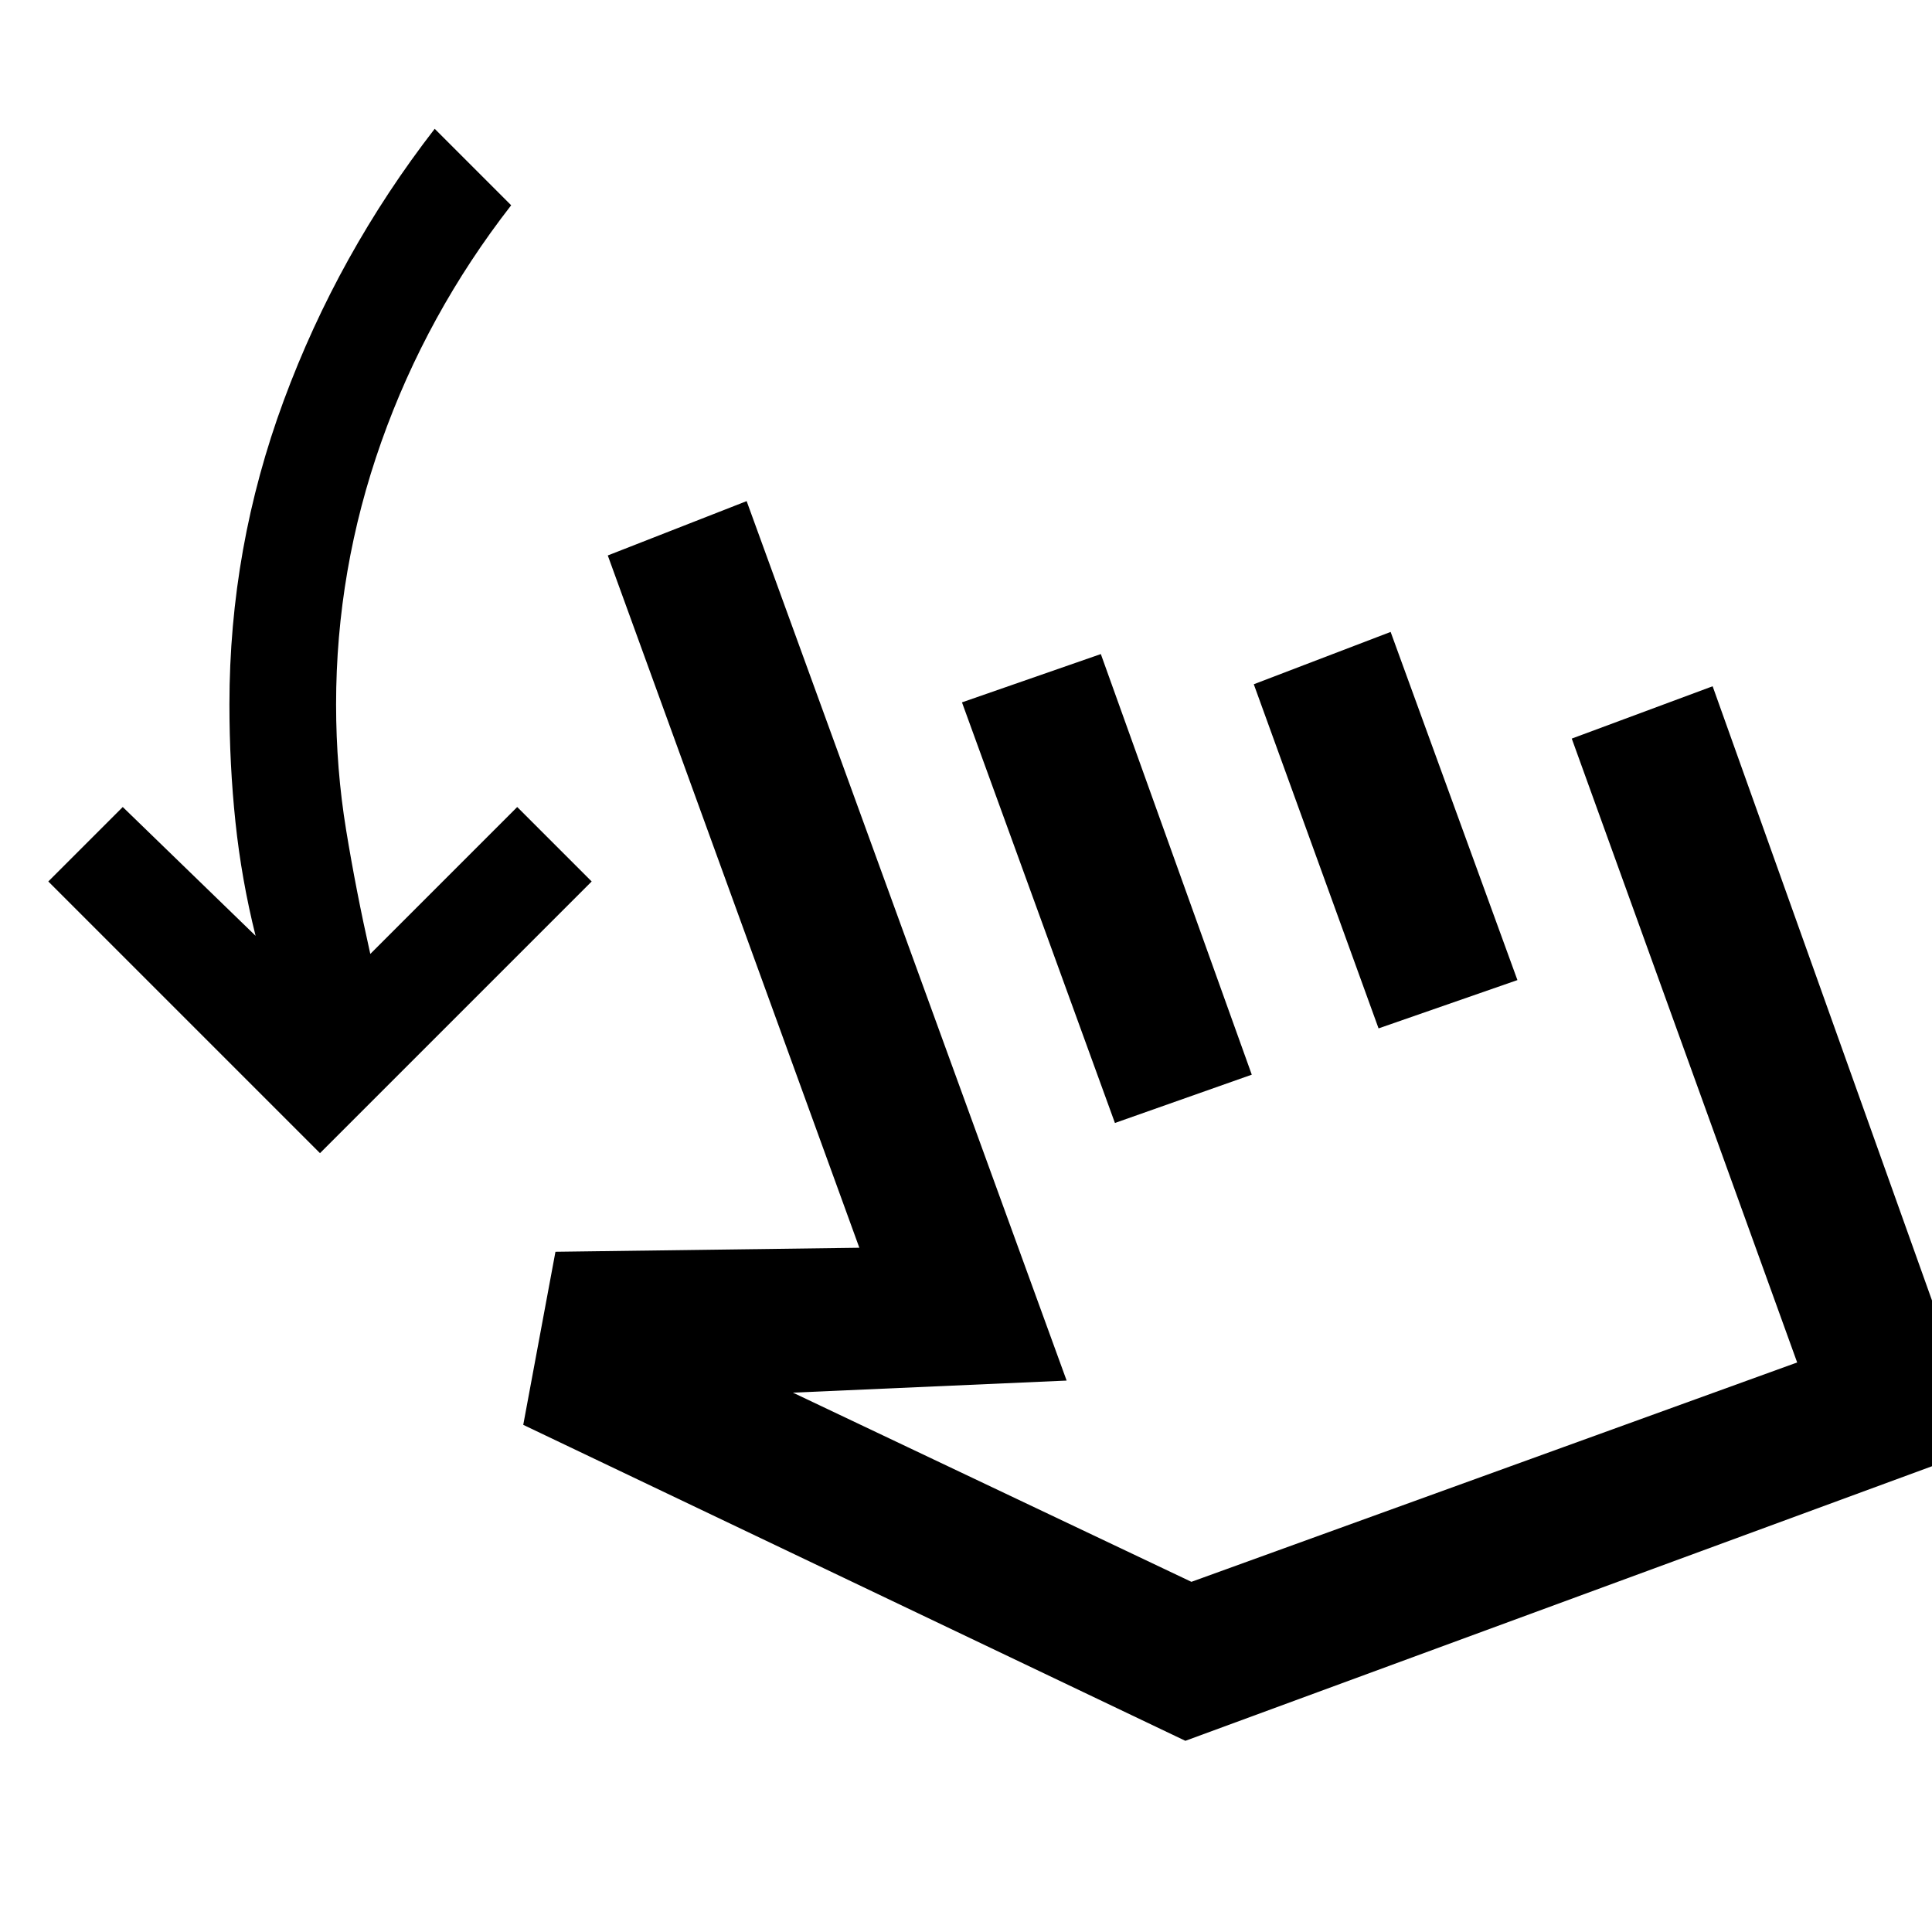<svg xmlns="http://www.w3.org/2000/svg" height="48" viewBox="0 -960 960 960" width="48"><path d="M159-387 24-522l37-37 66 64q-7-28-10-56.5t-3-58.5q0-78 27-151t75-135l38 38q-42 54-64.5 117.5T167-610q0 32 5 62.5t12 61.5l73-73 37 37-135 135Zm101 135 16-86 151-2-125-344 69-27 159 437-136 6 198 94 301-109-112-310 70-26 135 378L589-95 260-252Zm294-150-76-209 69-24 75 209-68 24Zm131-47-62-171 68-26 63 173-69 24Zm3 103Z"/></svg>